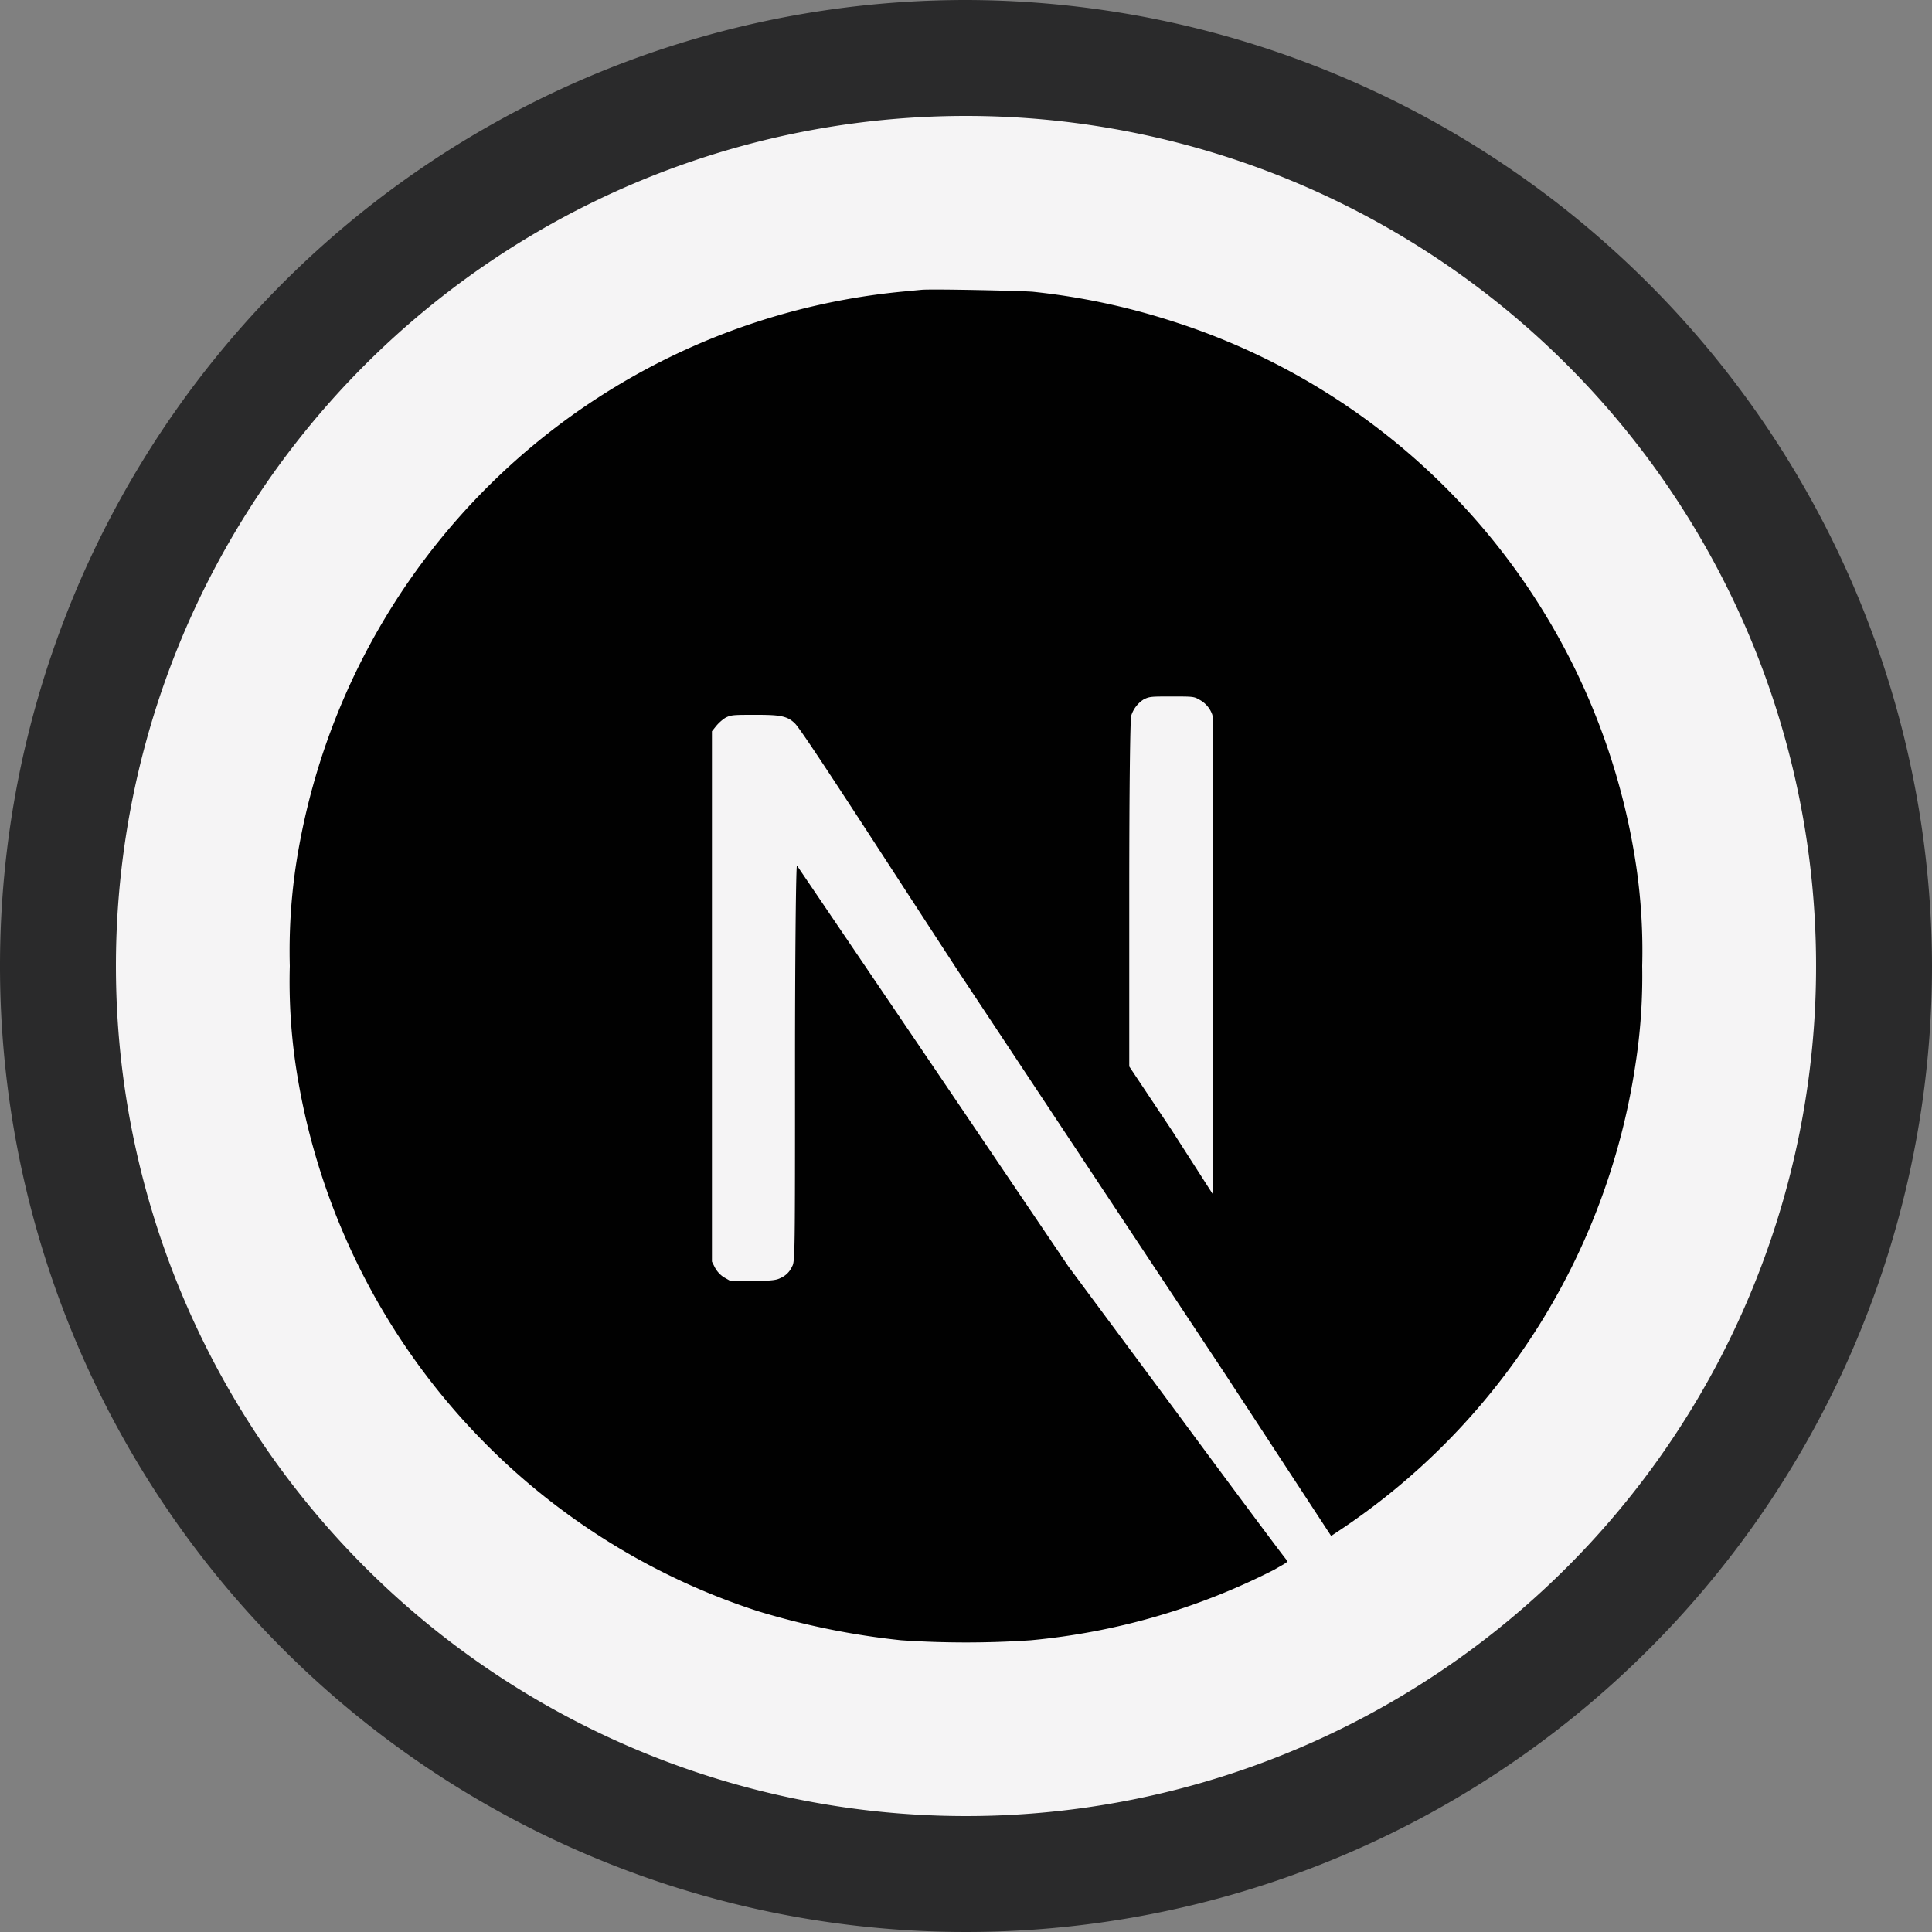 <svg xmlns="http://www.w3.org/2000/svg" width="70.6mm" height="70.6mm" viewBox="0 0 200 200">
  <rect x="0" y="0" width="200" height="200" fill="#808080" stroke="none"/>
  <g id="Warstwa_2" data-name="Warstwa 2">
    <g id="Warstwa_1-2" data-name="Warstwa 1">
      <g>
        <g>
          <circle cx="100" cy="100" r="94" fill="#f5f4f5"/>
          <path d="M100,12a88,88,0,1,1-88,88,88,88,0,0,1,88-88m0-12A100,100,0,1,0,200,100,100.2,100.2,0,0,0,100,0Z" fill="#2a2a2b"/>
        </g>
        <path d="M95.4,30l-2.1.2A70.3,70.3,0,0,0,30.6,89.8,60.1,60.1,0,0,0,30,100a59.4,59.4,0,0,0,.6,10.2,70.3,70.3,0,0,0,47.9,56.6,79,79,0,0,0,14.8,3,99.9,99.9,0,0,0,13.4,0,69.6,69.6,0,0,0,25.2-7.3c1.2-.7,1.5-.8,1.3-1s-5.2-6.9-11.4-15.3l-11.2-15.1-14-20.7L82.5,89.6c-.1,0-.2,9.2-.2,20.5,0,19.7,0,20.5-.3,21a2.3,2.3,0,0,1-1.2,1.2c-.4.2-.8.3-2.9.3H75.6l-.7-.4a2.8,2.8,0,0,1-.9-1l-.3-.6V75.7l.4-.5a4.3,4.3,0,0,1,1-.9c.6-.3.8-.3,3.2-.3s3.2.1,4,.9,7.8,11.7,16.8,25.5l27.7,41.8,11,16.8.6-.4a70.4,70.4,0,0,0,30.9-48.4A59.4,59.4,0,0,0,170,100a60.1,60.1,0,0,0-.6-10.2,70,70,0,0,0-47.9-56.5,71.1,71.1,0,0,0-14.6-3.1c-1.3-.1-10.3-.3-11.5-.2Zm28.7,42.4a2.8,2.8,0,0,1,1.4,1.6c.1.3.1,8,.1,25.1v24.6l-4.3-6.7-4.4-6.6V92.5c0-11.5.1-18,.2-18.4a3.1,3.1,0,0,1,1.3-1.7c.6-.3.8-.3,2.9-.3S123.6,72.1,124.1,72.4Z" fill="#010101"/>
      </g>
    </g>
  </g>
</svg>
